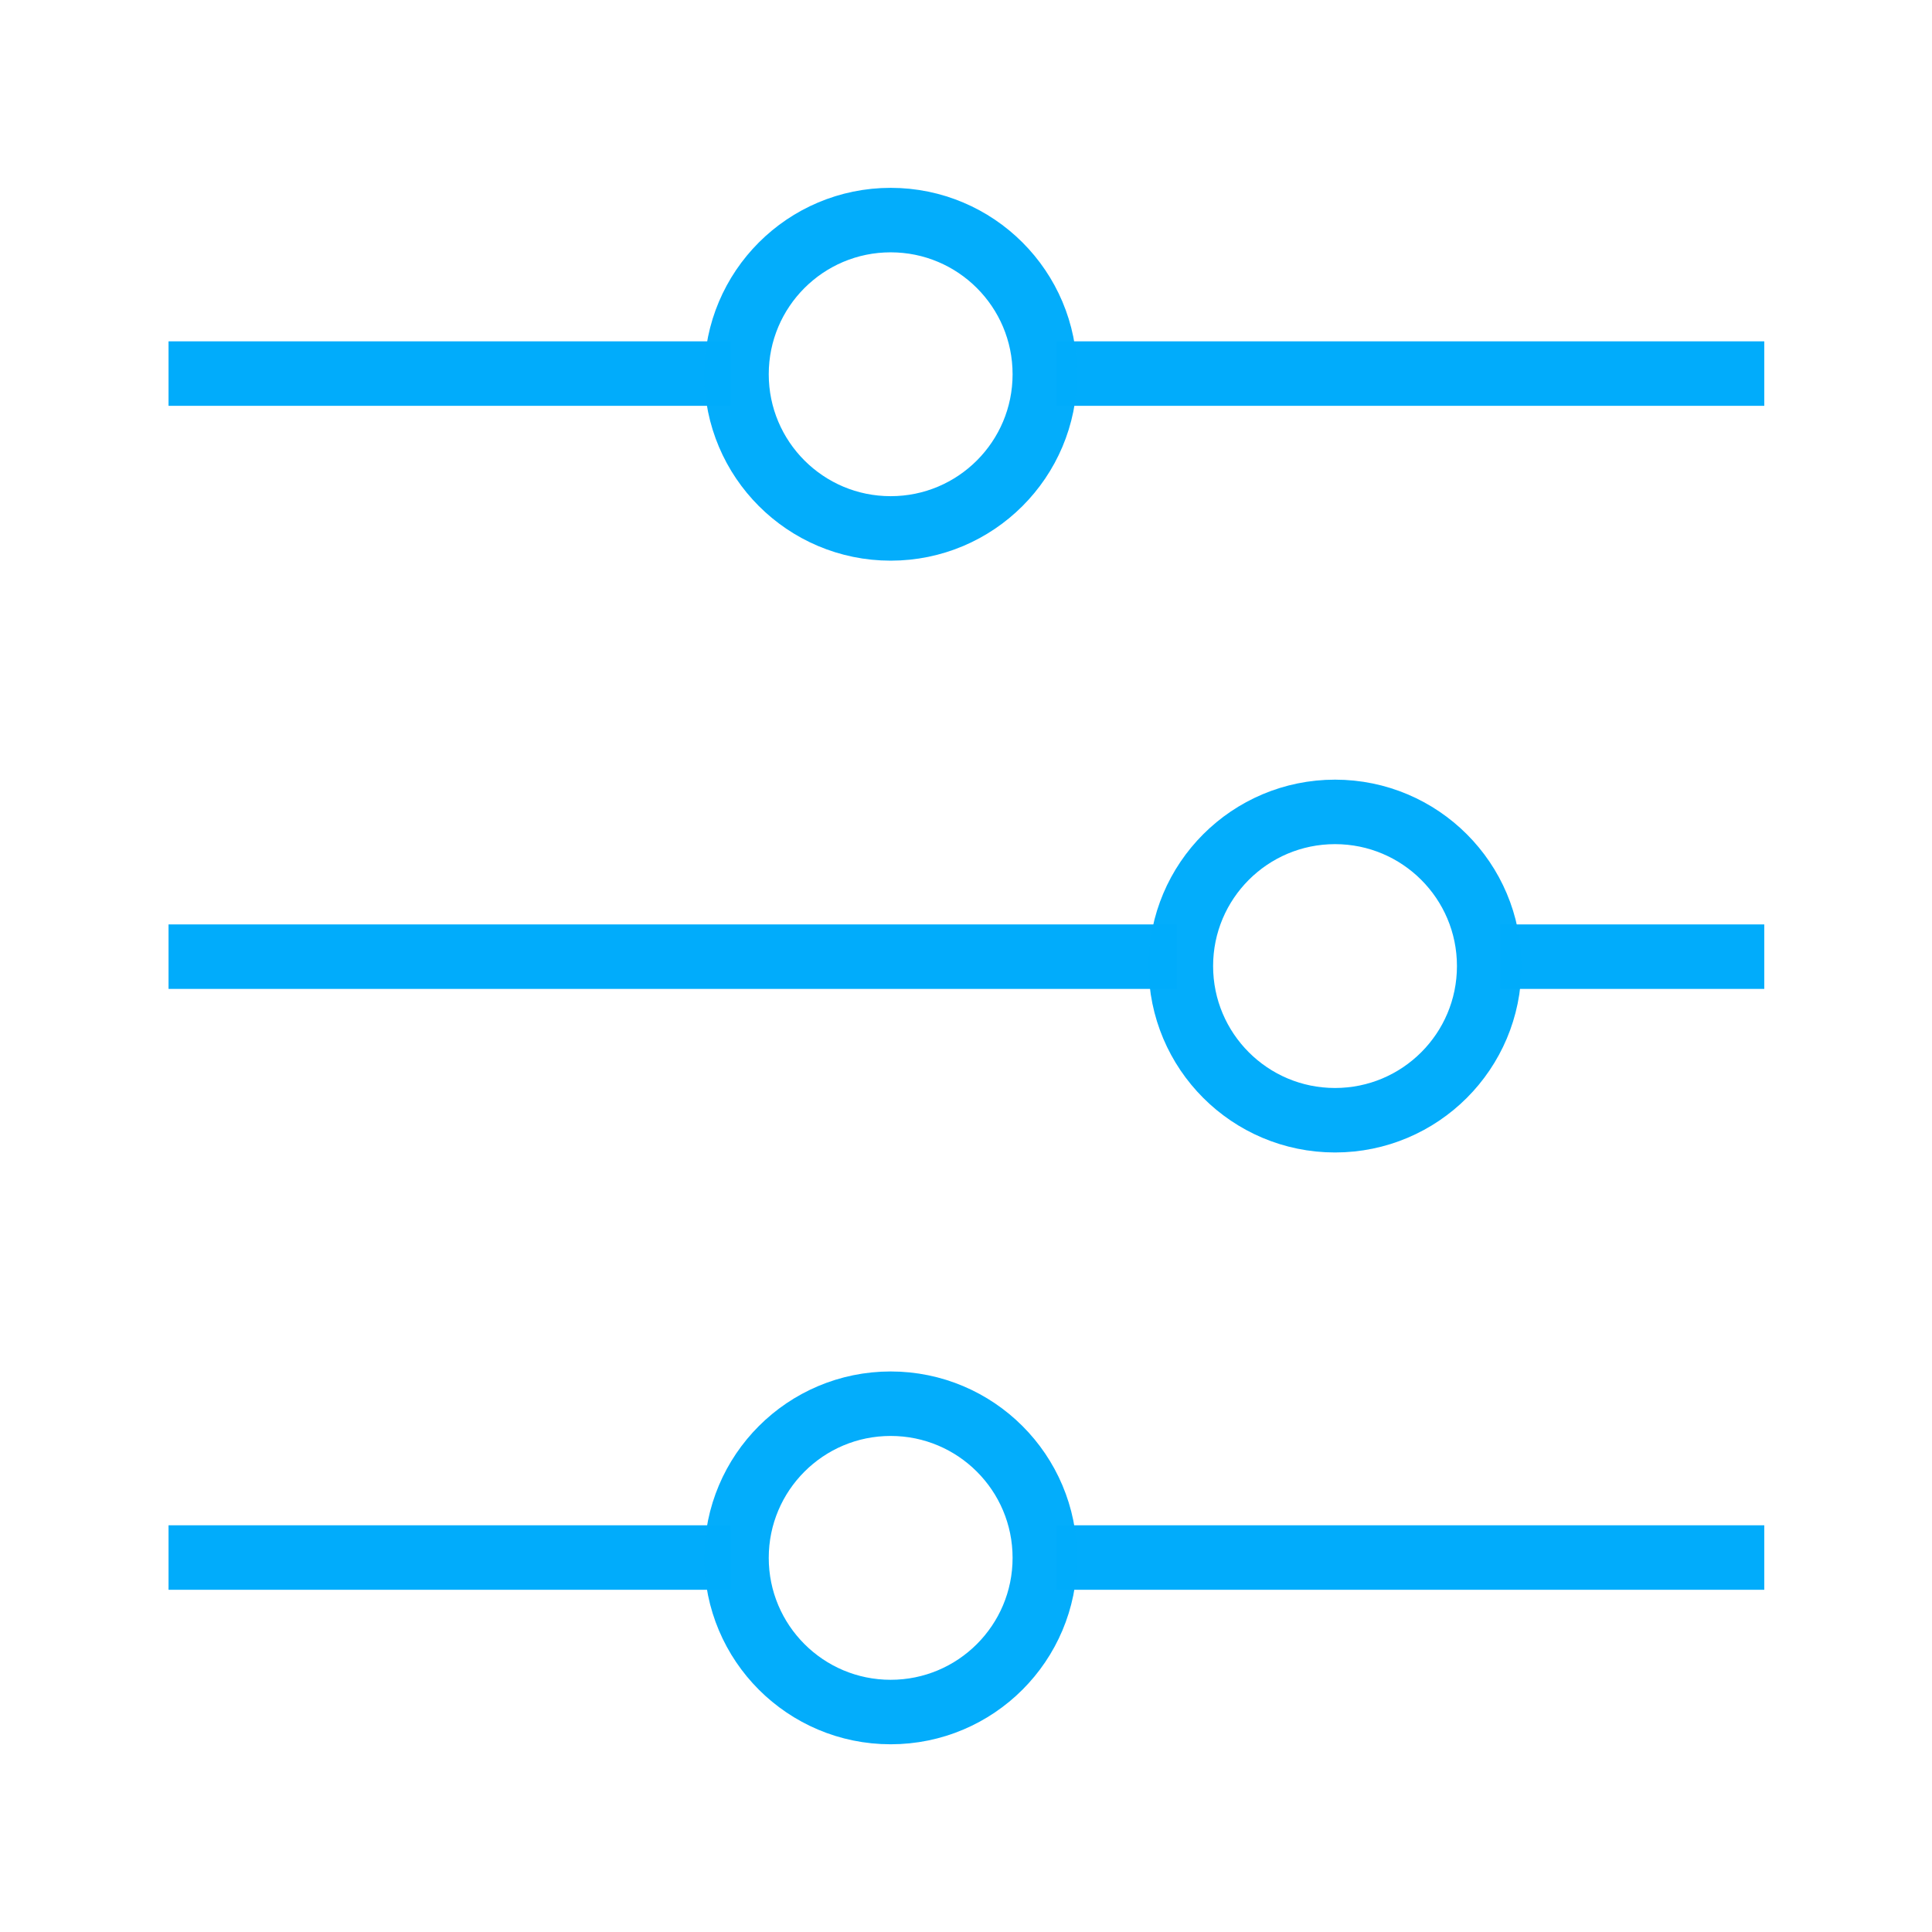 <?xml version="1.0" encoding="UTF-8" standalone="no"?>
<svg
   xmlns:dc="http://purl.org/dc/elements/1.1/"
   xmlns:cc="http://creativecommons.org/ns#"
   xmlns:rdf="http://www.w3.org/1999/02/22-rdf-syntax-ns#"
   xmlns:svg="http://www.w3.org/2000/svg"
   xmlns="http://www.w3.org/2000/svg"
   xmlns:sodipodi="http://sodipodi.sourceforge.net/DTD/sodipodi-0.dtd"
   xmlns:inkscape="http://www.inkscape.org/namespaces/inkscape"
   width="30"
   height="30"
   viewBox="0 0 7.937 7.938"
   version="1.1"
   id="svg52896"
   inkscape:version="1.0.1 (3bc2e813f5, 2020-09-07)"
   sodipodi:docname="menu-toggle-icon.svg">
  <defs
     id="defs52890" />
  <sodipodi:namedview
     id="base"
     pagecolor="#ffffff"
     bordercolor="#666666"
     borderopacity="1.0"
     inkscape:pageopacity="0.0"
     inkscape:pageshadow="2"
     inkscape:zoom="7.265587"
     inkscape:cx="25.69313"
     inkscape:cy="13.3497"
     inkscape:document-units="px"
     inkscape:current-layer="layer1"
     inkscape:document-rotation="0"
     showgrid="false"
     units="px"
     inkscape:window-width="1439"
     inkscape:window-height="1107"
     inkscape:window-x="835"
     inkscape:window-y="361"
     inkscape:window-maximized="0" />
  <g
     inkscape:label="Layer 1"
     inkscape:groupmode="layer"
     id="layer1">
    <g
       id="g53490"
       transform="matrix(1.38,0,0,1.38,0.387,0.137)"
       style="stroke:#01acfb;stroke-width:0.192;stroke-miterlimit:4;stroke-dasharray:none">
      <g
         id="g28458"
         transform="translate(-0.221,0.091)"
         style="display:inline;stroke:#01acfb;stroke-width:0.192;stroke-miterlimit:4;stroke-dasharray:none">
        <path
           style="fill:none;stroke:#01acfb;stroke-width:0.192;stroke-linecap:butt;stroke-linejoin:miter;stroke-miterlimit:4;stroke-dasharray:none;stroke-opacity:1"
           d="M 0.442,2.658 H 3.444 m 0.963,0 h 0.786"
           id="path21019"
           sodipodi:nodetypes="cccc" />
        <circle
           style="fill:none;fill-opacity:1;stroke:#01acfb;stroke-width:0.192;stroke-linecap:round;stroke-miterlimit:4;stroke-dasharray:none;stroke-opacity:0.988"
           id="circle21023"
           cx="3.915"
           cy="2.686"
           r="0.459" />
      </g>
      <g
         id="g28462"
         style="display:inline;stroke:#01acfb;stroke-width:0.192;stroke-miterlimit:4;stroke-dasharray:none"
         transform="translate(-0.221,0.158)">
        <path
           style="fill:none;stroke:#01acfb;stroke-width:0.192;stroke-linecap:butt;stroke-linejoin:miter;stroke-miterlimit:4;stroke-dasharray:none;stroke-opacity:1"
           d="M 5.193,4.38 H 3.086 m -0.971,0 H 0.442"
           id="path21021"
           sodipodi:nodetypes="cccc" />
        <circle
           style="fill:none;fill-opacity:1;stroke:#01acfb;stroke-width:0.192;stroke-linecap:round;stroke-miterlimit:4;stroke-dasharray:none;stroke-opacity:0.988"
           id="circle21025"
           cx="-2.592"
           cy="4.381"
           r="0.459"
           transform="scale(-1,1)" />
      </g>
      <g
         id="g28454"
         style="display:inline;stroke:#01acfb;stroke-width:0.192;stroke-miterlimit:4;stroke-dasharray:none"
         transform="translate(-0.221,0.158)">
        <path
           style="fill:none;stroke:#01acfb;stroke-width:0.192;stroke-linecap:butt;stroke-linejoin:miter;stroke-miterlimit:4;stroke-dasharray:none;stroke-opacity:1"
           d="M 5.193,0.855 H 3.086 m -0.971,0 H 0.442"
           id="path28448"
           sodipodi:nodetypes="cccc" />
        <circle
           style="fill:none;fill-opacity:1;stroke:#01acfb;stroke-width:0.192;stroke-linecap:round;stroke-miterlimit:4;stroke-dasharray:none;stroke-opacity:0.988"
           id="circle28450"
           cx="-2.592"
           cy="0.857"
           r="0.459"
           transform="scale(-1,1)" />
      </g>
    </g>
  </g>
</svg>
